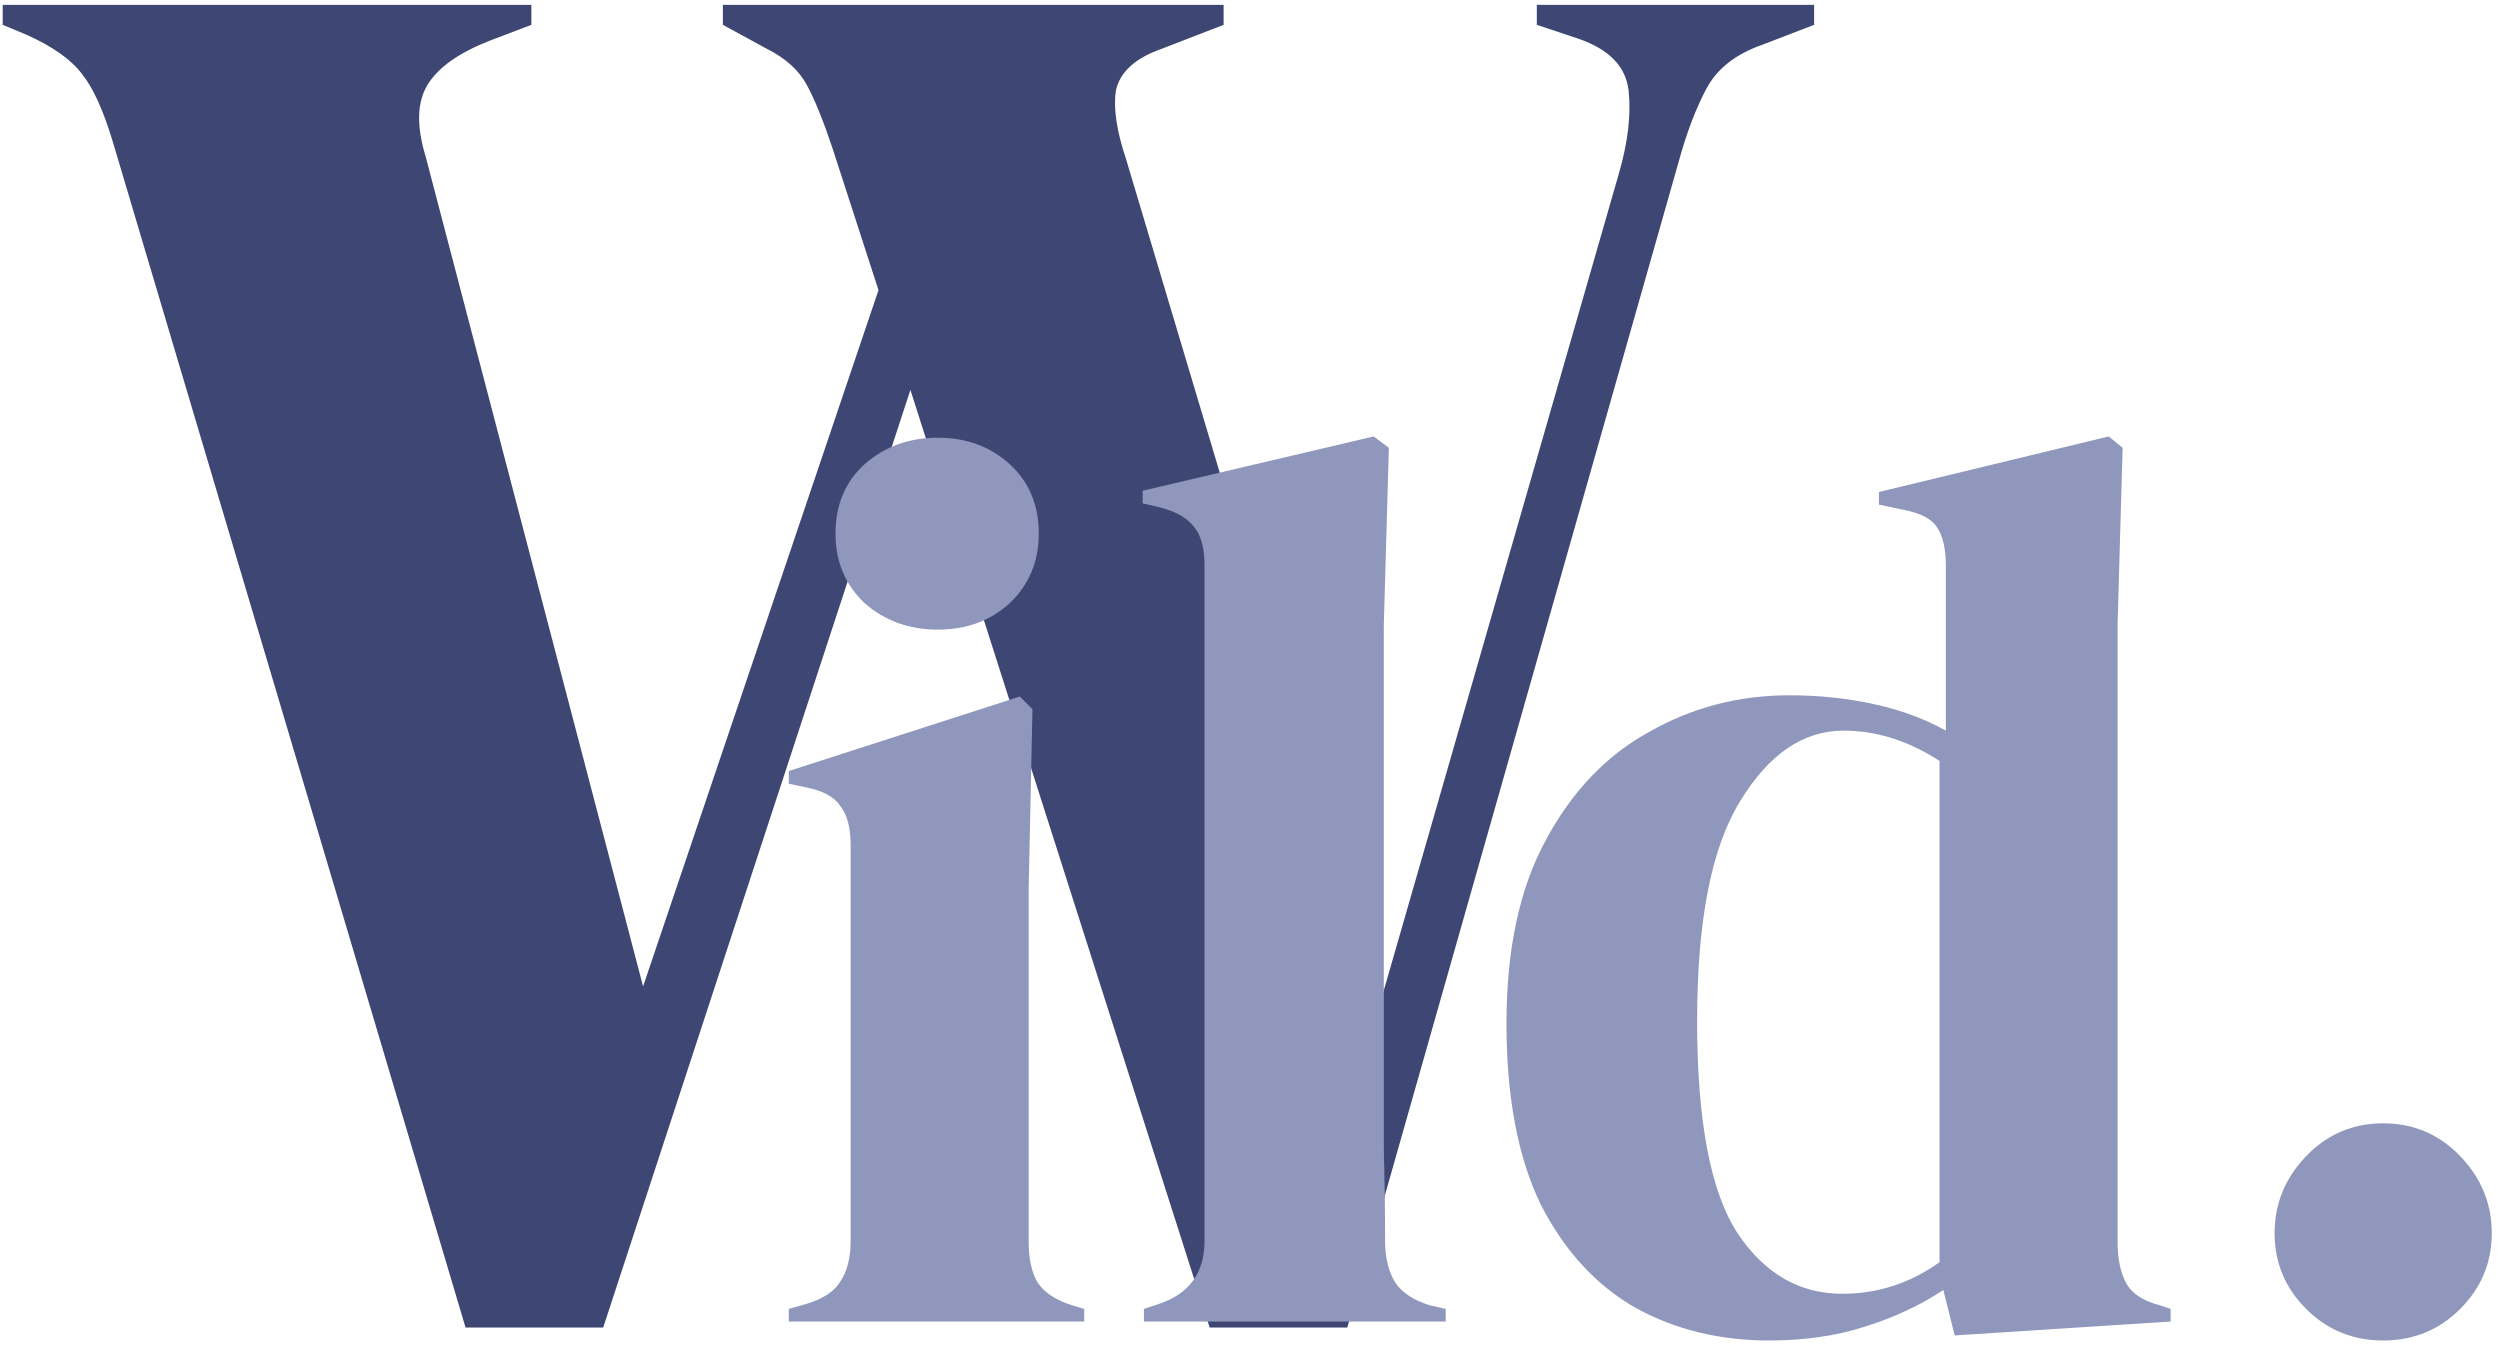 <svg width="297" height="160" viewBox="0 0 297 160" fill="none" xmlns="http://www.w3.org/2000/svg">
<path d="M55.306 157.711L13.357 16.696C12.251 13.062 11.066 10.455 9.802 8.875C8.538 7.137 6.326 5.557 3.166 4.135L0.322 2.95V0.58H63.127V2.95L58.15 4.846C54.516 6.268 52.066 8.006 50.803 10.06C49.538 12.114 49.459 14.958 50.566 18.592L76.398 117.184L104.365 34.471L98.913 17.644C97.808 14.326 96.781 11.798 95.832 10.06C94.885 8.322 93.305 6.9 91.093 5.794L85.879 2.95V0.58H145.366V2.95L138.019 5.794C134.859 6.9 133.042 8.559 132.568 10.771C132.252 12.825 132.647 15.511 133.753 18.829L163.852 119.554L192.292 20.725C193.398 16.933 193.793 13.615 193.477 10.771C193.161 7.927 191.186 5.873 187.552 4.609L182.575 2.95V0.58H215.518V2.95L209.356 5.32C206.196 6.426 203.984 8.164 202.72 10.534C201.456 12.904 200.35 15.827 199.402 19.303L160.06 157.711H143.707L108.157 46.321L71.659 157.711H55.306Z" fill="#3E4674"/>
<path d="M111.407 74.8C108.007 74.8 105.107 73.75 102.707 71.65C100.407 69.45 99.257 66.7 99.257 63.4C99.257 60 100.407 57.25 102.707 55.15C105.107 53.05 108.007 52 111.407 52C114.807 52 117.657 53.05 119.957 55.15C122.257 57.25 123.407 60 123.407 63.4C123.407 66.7 122.257 69.45 119.957 71.65C117.657 73.75 114.807 74.8 111.407 74.8ZM93.707 157V155.5L95.807 154.9C97.807 154.3 99.157 153.4 99.857 152.2C100.657 151 101.057 149.4 101.057 147.4V100.45C101.057 98.35 100.657 96.8 99.857 95.8C99.157 94.7 97.807 93.95 95.807 93.55L93.707 93.1V91.6L121.157 82.75L122.657 84.25L122.207 105.55V147.55C122.207 149.55 122.557 151.15 123.257 152.35C124.057 153.55 125.407 154.45 127.307 155.05L128.807 155.5V157H93.707ZM135.898 157V155.5L137.698 154.9C141.298 153.7 143.098 151.2 143.098 147.4V67.15C143.098 65.15 142.698 63.65 141.898 62.65C141.098 61.55 139.698 60.75 137.698 60.25L135.748 59.8V58.3L163.198 51.85L164.998 53.2L164.398 74.2V125.5C164.398 129.2 164.398 132.9 164.398 136.6C164.498 140.2 164.548 143.8 164.548 147.4C164.548 149.4 164.948 151.05 165.748 152.35C166.548 153.55 167.898 154.45 169.798 155.05L171.748 155.5V157H135.898ZM210.168 159.25C204.268 159.25 198.968 157.95 194.268 155.35C189.568 152.65 185.818 148.55 183.018 143.05C180.318 137.45 178.968 130.3 178.968 121.6C178.968 112.8 180.518 105.55 183.618 99.85C186.718 94.05 190.818 89.75 195.918 86.95C201.018 84.05 206.568 82.6 212.568 82.6C216.068 82.6 219.418 82.95 222.618 83.65C225.818 84.35 228.668 85.4 231.168 86.8V67.3C231.168 65.2 230.818 63.65 230.118 62.65C229.518 61.65 228.168 60.95 226.068 60.55L223.218 59.95V58.45L250.518 51.85L252.168 53.2L251.568 74.2V147.55C251.568 149.55 251.918 151.2 252.618 152.5C253.318 153.7 254.618 154.55 256.518 155.05L257.868 155.5V157L232.218 158.65L230.868 153.25C228.168 155.05 225.068 156.5 221.568 157.6C218.168 158.7 214.368 159.25 210.168 159.25ZM218.868 153.7C223.068 153.7 226.918 152.45 230.418 149.95V90.4C226.718 88 222.918 86.8 219.018 86.8C214.218 86.8 210.118 89.6 206.718 95.2C203.318 100.7 201.618 109.4 201.618 121.3C201.618 133.2 203.218 141.6 206.418 146.5C209.618 151.3 213.768 153.7 218.868 153.7ZM283.122 159.25C279.522 159.25 276.472 158 273.972 155.5C271.472 153 270.222 150 270.222 146.5C270.222 143 271.472 139.95 273.972 137.35C276.472 134.75 279.522 133.45 283.122 133.45C286.722 133.45 289.772 134.75 292.272 137.35C294.772 139.95 296.022 143 296.022 146.5C296.022 150 294.772 153 292.272 155.5C289.772 158 286.722 159.25 283.122 159.25Z" fill="#9097BC"/>
</svg>
